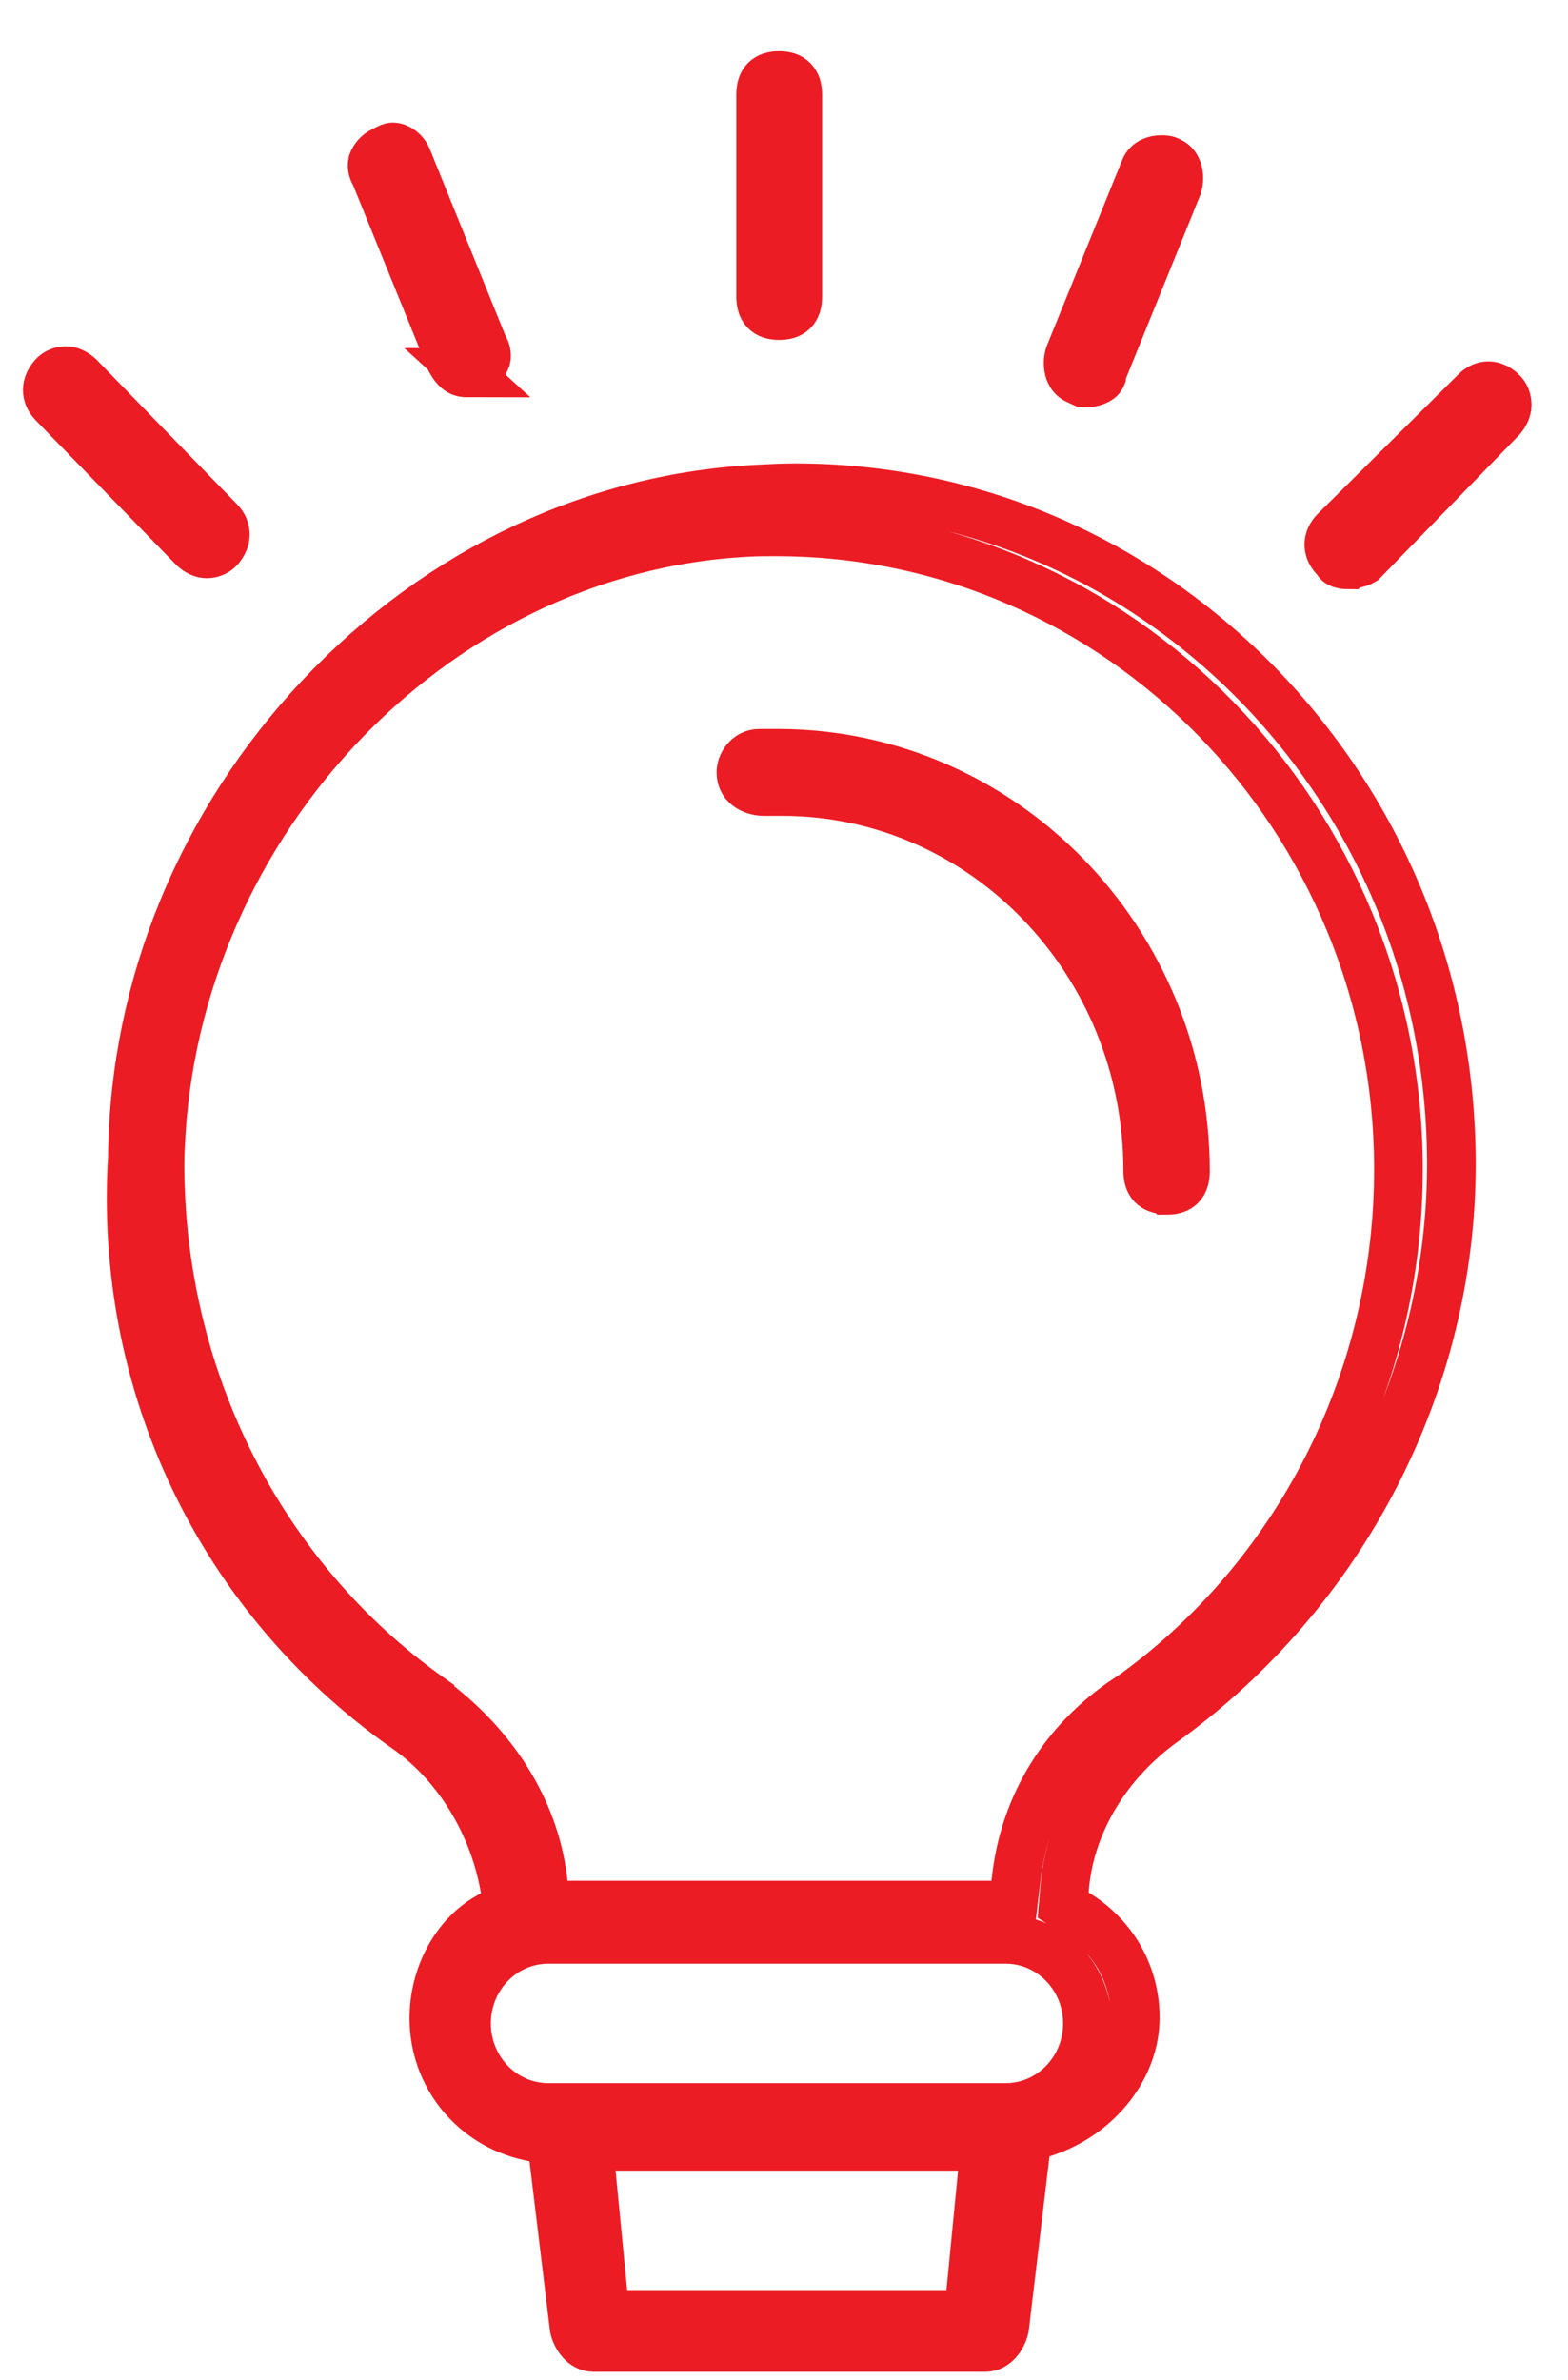 <svg width="29" height="44" viewBox="0 0 29 44" fill="none" xmlns="http://www.w3.org/2000/svg">
<path d="M10.973 43.397C10.796 43.397 10.66 43.215 10.618 43.033L10.201 39.582L9.795 39.496C8.753 39.271 8.024 38.371 8.024 37.31C8.024 36.528 8.42 35.788 9.024 35.445L9.399 35.231L9.316 34.802C9.087 33.634 8.409 32.573 7.492 31.941C4.074 29.529 2.188 25.586 2.449 21.385V21.352C2.49 18.223 3.73 15.211 5.929 12.875C8.138 10.539 11.025 9.178 14.068 9.039C14.276 9.028 14.495 9.017 14.703 9.017C17.944 9.017 20.997 10.325 23.29 12.682C25.582 15.051 26.843 18.191 26.843 21.524C26.843 25.564 24.853 29.422 21.518 31.834C20.476 32.584 19.809 33.688 19.695 34.845L19.663 35.22L19.966 35.413C20.612 35.831 20.997 36.528 20.997 37.299C20.997 38.21 20.32 39.078 19.351 39.411L18.997 39.529L18.58 43.033C18.538 43.215 18.403 43.397 18.226 43.397H10.973ZM11.191 42.786H17.913L18.215 39.679H10.889L11.191 42.786ZM10.139 35.853C9.305 35.853 8.628 36.549 8.628 37.407C8.628 38.264 9.305 38.961 10.139 38.961H18.601C19.434 38.961 20.112 38.264 20.112 37.407C20.112 36.549 19.434 35.853 18.601 35.853H10.139ZM7.951 31.394C9.128 32.262 9.868 33.441 10.035 34.706L10.097 35.22H18.736L18.799 34.695C18.965 33.334 19.695 32.166 20.862 31.394H20.872C23.998 29.176 25.864 25.521 25.864 21.62C25.864 15.115 20.695 9.832 14.349 9.832C14.172 9.832 14.005 9.832 13.828 9.842C7.93 10.142 3.053 15.383 2.959 21.513C2.959 25.489 4.824 29.165 7.951 31.384V31.394Z" stroke="#EC1C24" stroke-width="0.9"/>
<path d="M21.57 21.996C21.331 21.996 21.227 21.878 21.227 21.642C21.227 17.773 18.194 14.633 14.464 14.633C14.349 14.633 14.245 14.633 14.13 14.633C13.963 14.633 13.703 14.547 13.703 14.279C13.703 14.14 13.818 13.926 14.047 13.926H14.068C14.172 13.926 14.276 13.926 14.38 13.926C18.538 13.926 21.925 17.387 21.925 21.653C21.925 21.899 21.81 22.006 21.581 22.006L21.57 21.996Z" stroke="#EC1C24" stroke-width="0.9"/>
<path d="M14.411 5.834C14.172 5.834 14.068 5.716 14.068 5.481V1.751C14.068 1.505 14.182 1.397 14.411 1.397C14.641 1.397 14.755 1.515 14.755 1.751V5.481C14.755 5.727 14.641 5.834 14.411 5.834Z" stroke="#EC1C24" stroke-width="0.9"/>
<path d="M8.649 6.895C8.545 6.895 8.451 6.874 8.336 6.67L6.929 3.209L6.909 3.177C6.909 3.177 6.867 3.091 6.888 3.005C6.919 2.919 6.992 2.834 7.086 2.791L7.127 2.769L7.169 2.748C7.169 2.748 7.232 2.716 7.263 2.716C7.367 2.716 7.492 2.812 7.534 2.93L8.951 6.424L8.972 6.456C8.972 6.456 9.014 6.542 8.993 6.628C8.961 6.713 8.889 6.799 8.795 6.842L8.68 6.885C8.68 6.885 8.649 6.885 8.638 6.885L8.649 6.895Z" stroke="#EC1C24" stroke-width="0.9"/>
<path d="M3.824 10.239C3.741 10.239 3.657 10.196 3.584 10.132L0.979 7.452C0.906 7.377 0.875 7.291 0.875 7.206C0.875 7.12 0.917 7.034 0.979 6.959C1.042 6.884 1.136 6.852 1.219 6.852C1.302 6.852 1.386 6.895 1.459 6.959L4.064 9.638C4.137 9.713 4.168 9.799 4.168 9.885C4.168 9.971 4.126 10.056 4.064 10.132C4.001 10.207 3.907 10.239 3.824 10.239Z" stroke="#EC1C24" stroke-width="0.9"/>
<path d="M24.936 10.443C24.822 10.443 24.749 10.411 24.738 10.379L24.718 10.347L24.686 10.314C24.54 10.164 24.54 9.971 24.686 9.821L27.291 7.239C27.364 7.163 27.448 7.131 27.531 7.131C27.614 7.131 27.698 7.174 27.771 7.239C27.844 7.303 27.875 7.399 27.875 7.485C27.875 7.571 27.833 7.656 27.771 7.731L25.207 10.368C25.134 10.411 25.041 10.432 24.947 10.432L24.936 10.443Z" stroke="#EC1C24" stroke-width="0.9"/>
<path d="M20.08 7.077C20.08 7.077 20.059 7.077 20.039 7.077L19.924 7.024C19.841 6.992 19.799 6.916 19.778 6.863C19.747 6.766 19.747 6.659 19.778 6.563L21.174 3.123C21.227 2.994 21.362 2.951 21.477 2.951C21.529 2.951 21.581 2.951 21.633 2.983C21.716 3.015 21.758 3.09 21.779 3.144C21.81 3.241 21.81 3.348 21.779 3.444L20.372 6.916V6.959C20.341 7.034 20.205 7.077 20.091 7.077H20.08Z" stroke="#EC1C24" stroke-width="0.9"/>
</svg>
